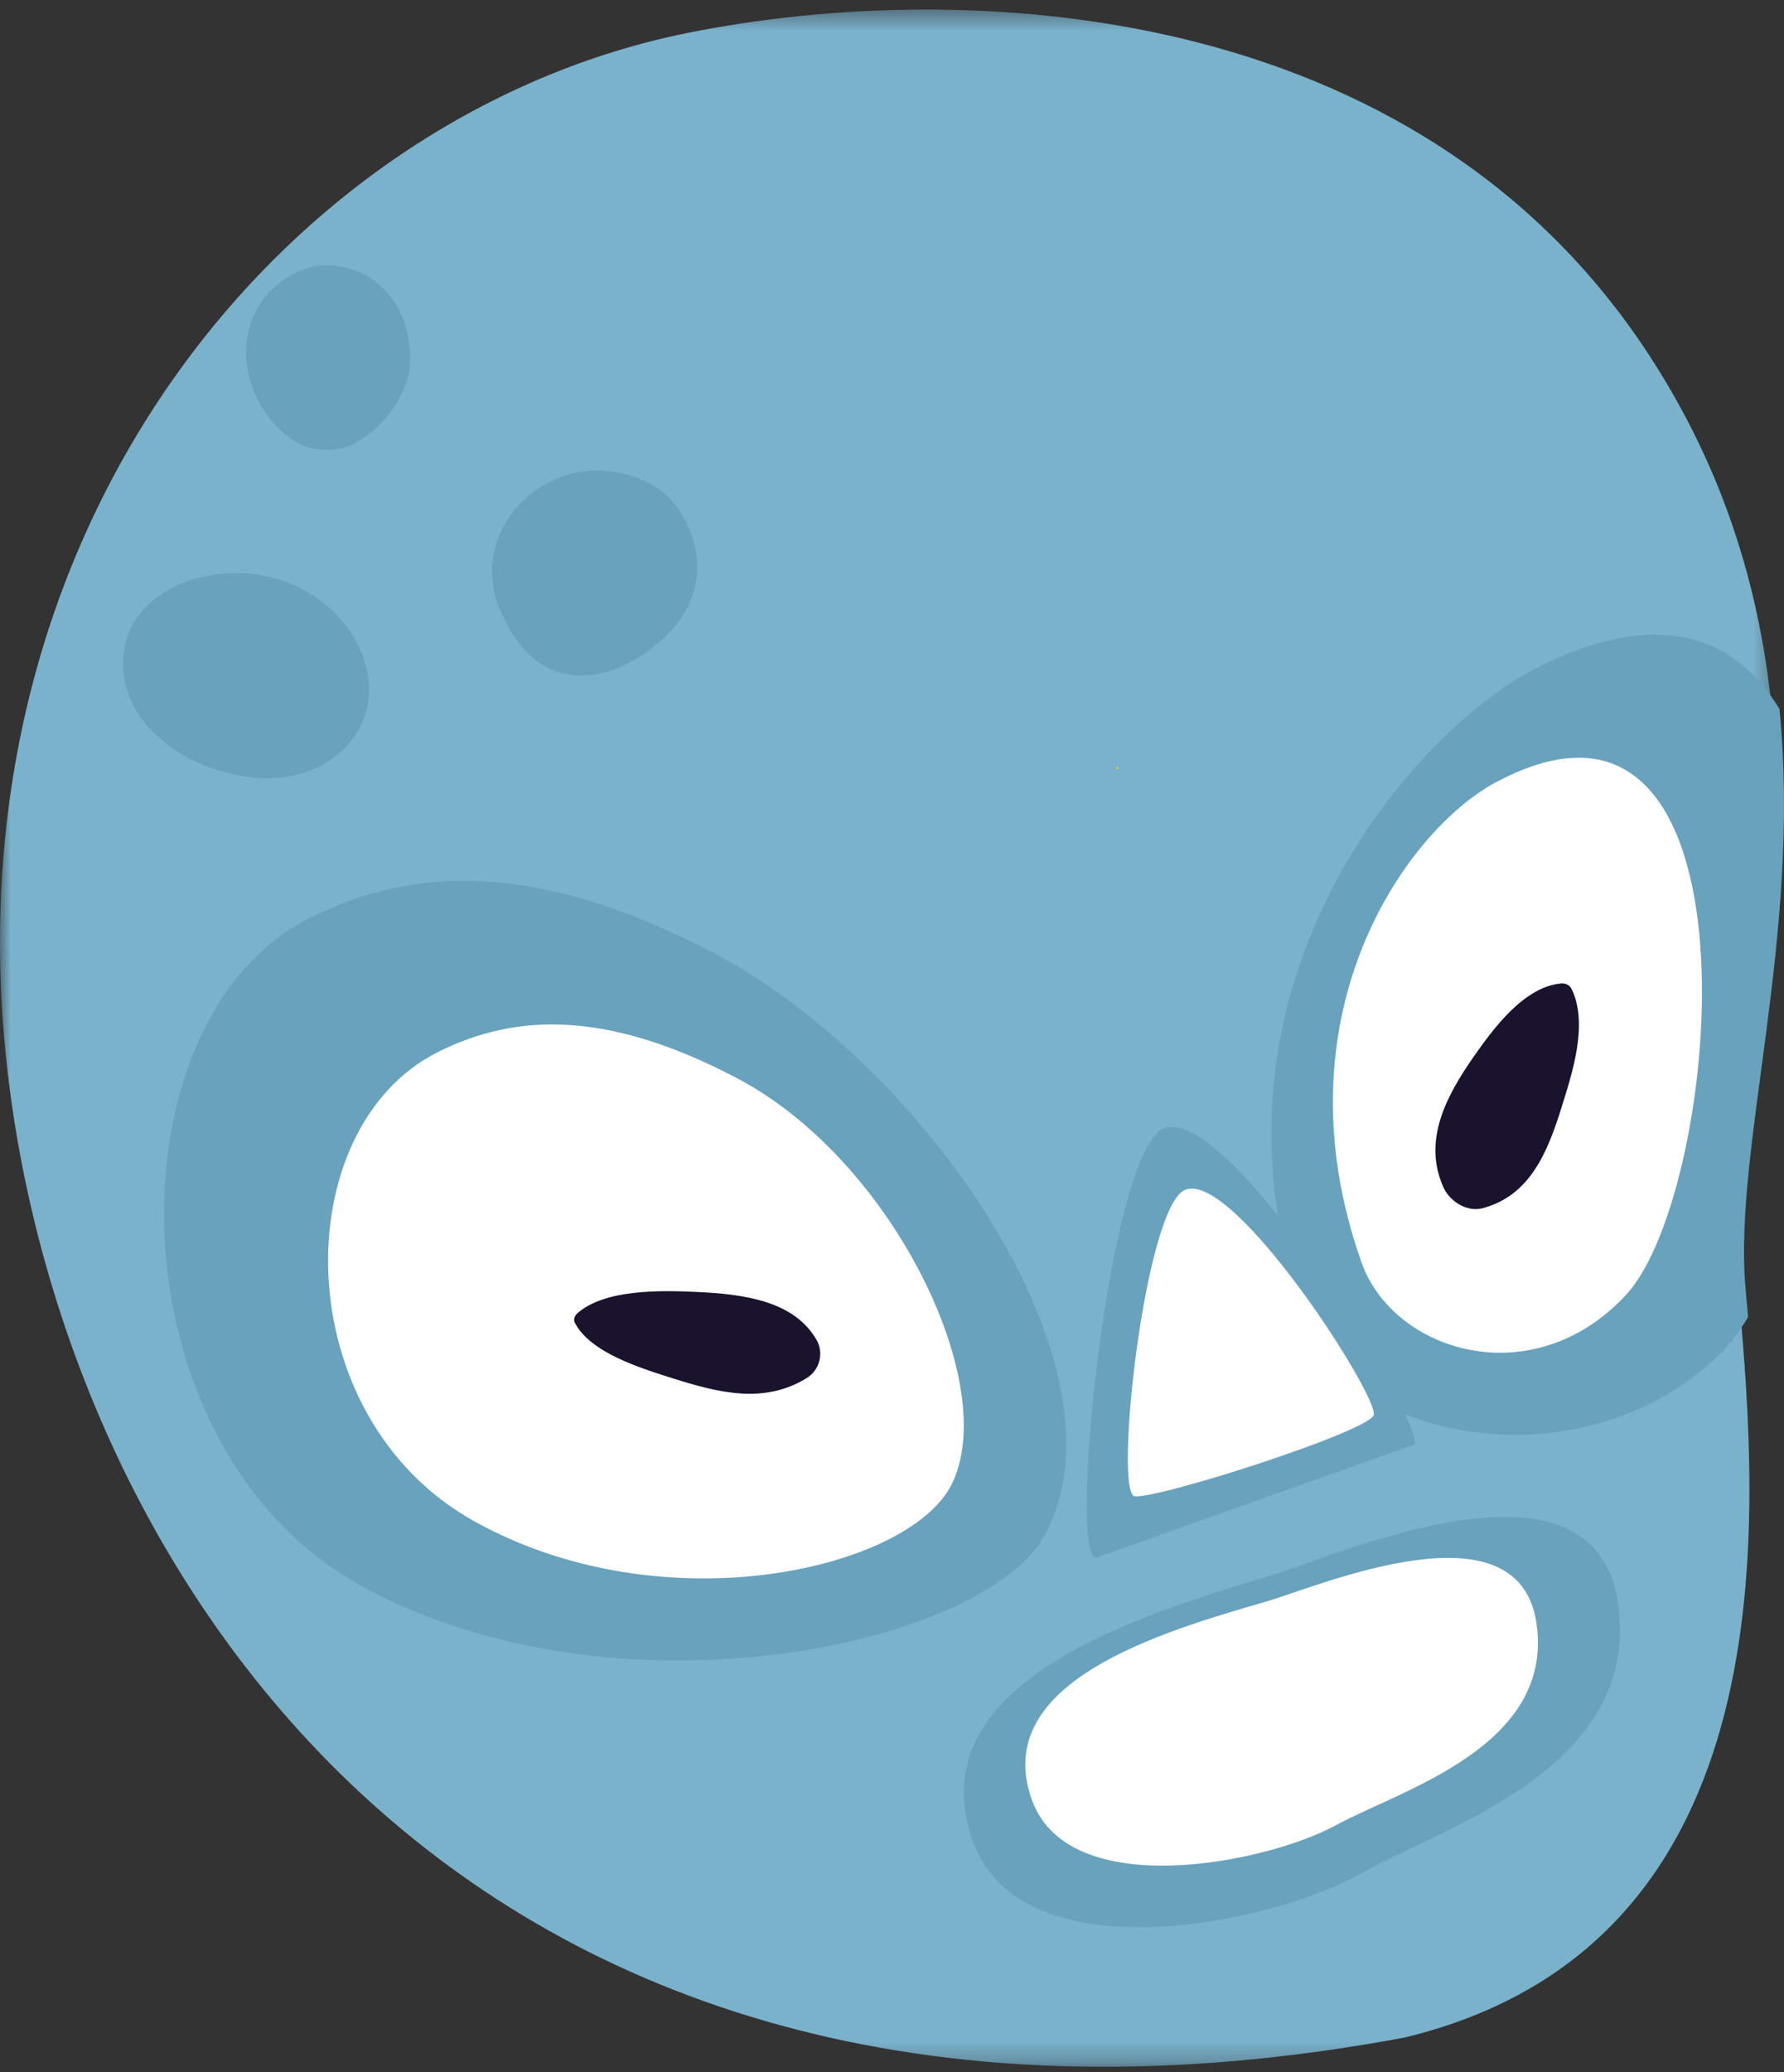 <svg width="87" height="101" viewBox="0 0 87 101" fill="none" xmlns="http://www.w3.org/2000/svg">
<rect x="0" y="0" width="87" height="101" fill="#333333" stroke="none"/>
<mask id="mask0_22_2481" style="mask-type:luminance" maskUnits="userSpaceOnUse" x="0" y="0" width="87" height="101">
<path d="M0 0.466H86.643V100.737H0V0.466Z" fill="#7AB2CC"/>
</mask>
<g mask="url(#mask0_22_2481)">
<path fill-rule="evenodd" clip-rule="evenodd" d="M33.536 1.604C14.479 5.44 -2.047 24.816 0.206 50.612C2.46 76.408 22.804 107.841 68.499 99.31C87.479 94.721 85.712 73.675 84.815 63.298C83.92 52.922 91.793 34.744 80.421 17.308C69.051 -0.128 46.958 -1.097 33.536 1.604Z" fill="#7AB2CC"/>
</g>
<path fill-rule="evenodd" clip-rule="evenodd" d="M15.125 44.73C5.198 49.671 5.284 70.538 17.659 77.317C30.035 84.096 47.991 80.225 50.943 74.834C55.394 66.703 44.978 51.77 34.799 46.446C26.182 41.94 20.151 42.228 15.125 44.73Z" fill="#68A2BD"/>
<path fill-rule="evenodd" clip-rule="evenodd" d="M21.339 51.286C13.946 55.008 13.938 69.058 23.155 74.163C32.374 79.269 44.251 76.501 46.379 72.404C48.867 67.613 43.574 56.589 35.992 52.579C29.574 49.184 25.083 49.403 21.339 51.286Z" fill="white"/>
<path fill-rule="evenodd" clip-rule="evenodd" d="M85.126 62.801C84.514 55.97 87.87 45.729 86.781 34.559C84.614 30.996 80.877 29.576 75.002 32.522C68.731 35.667 57.72 48.539 63.746 64.547C65.95 70.403 77.577 72.402 84.014 65.849C84.441 65.414 84.853 64.852 85.248 64.196C85.207 63.715 85.166 63.245 85.126 62.801Z" fill="#68A2BD"/>
<path fill-rule="evenodd" clip-rule="evenodd" d="M72.957 38.125C68.537 40.482 62.149 49.532 66.396 61.529C67.95 65.917 74.772 68.01 79.308 63.099C84.006 58.014 86.343 30.987 72.957 38.125Z" fill="white"/>
<path fill-rule="evenodd" clip-rule="evenodd" d="M76.121 47.935C74.331 48.096 72.833 50.116 71.852 51.525C70.548 53.397 69.362 55.576 70.39 57.866C70.704 58.569 71.547 59.085 72.291 58.891C74.615 58.281 75.471 56.163 76.168 53.924C76.689 52.249 77.454 49.916 76.652 48.222C76.547 47.999 76.344 47.915 76.121 47.935Z" fill="#1B122E"/>
<path fill-rule="evenodd" clip-rule="evenodd" d="M28.048 64.501C28.82 65.927 31.152 66.657 32.804 67.179C35.057 67.891 37.269 68.446 39.344 67.165C40.003 66.757 40.168 65.912 39.828 65.319C38.73 63.404 36.298 63.075 33.942 62.968C32.157 62.888 29.527 62.842 28.183 63.986C28.015 64.128 27.945 64.312 28.048 64.501Z" fill="#1B122E"/>
<path fill-rule="evenodd" clip-rule="evenodd" d="M68.987 70.401C69.395 69.251 59.969 53.766 56.753 55.003C54.121 56.017 52.066 75.692 53.438 75.932" fill="#68A2BD"/>
<path fill-rule="evenodd" clip-rule="evenodd" d="M62.019 76.774C55.543 78.73 44.715 81.996 47.428 89.7C49.764 96.331 61.998 93.802 66.424 91.286C70.416 89.018 80.025 86.217 78.911 78.185C77.796 70.154 65.316 75.779 62.019 76.774Z" fill="#68A2BD"/>
<path fill-rule="evenodd" clip-rule="evenodd" d="M61.734 78.065C56.674 79.531 48.215 81.981 50.334 87.759C52.159 92.731 61.718 90.835 65.175 88.948C68.295 87.247 75.8 85.146 74.93 79.122C74.06 73.099 64.31 77.317 61.734 78.065Z" fill="white"/>
<path fill-rule="evenodd" clip-rule="evenodd" d="M57.815 57.983C55.84 58.706 54.3 72.754 55.329 72.926C56.358 73.097 66.684 69.797 66.99 68.976C67.296 68.155 60.226 57.099 57.815 57.983Z" fill="white"/>
<path fill-rule="evenodd" clip-rule="evenodd" d="M54.5 37.478C54.559 37.478 54.559 37.387 54.5 37.387C54.441 37.387 54.441 37.478 54.5 37.478Z" fill="#FFD91D"/>
<path fill-rule="evenodd" clip-rule="evenodd" d="M33.032 24.736C31.957 23.183 29.427 22.546 27.578 23.168C24.66 24.151 23.266 27.1 24.386 29.723C25.106 31.408 26.367 33.085 28.665 32.921C30.059 32.823 31.626 31.868 32.546 30.942C34.337 29.142 34.442 26.772 33.032 24.736Z" fill="#68A2BD"/>
<path fill-rule="evenodd" clip-rule="evenodd" d="M12.252 27.971C9.384 27.673 6.519 29.11 6.075 31.532C5.493 34.706 8.384 37.376 12.169 37.874C15.567 38.321 18.101 36.115 17.997 33.474C17.894 30.88 15.568 28.316 12.252 27.971Z" fill="#68A2BD"/>
<path fill-rule="evenodd" clip-rule="evenodd" d="M14.096 21.332C14.97 22.003 16.332 22.134 17.304 21.611C18.568 20.932 19.561 19.65 19.943 18.252C20.287 15.76 19.03 13.787 17.336 13.195C16.136 12.729 14.818 12.858 13.63 13.787C11.074 15.789 11.75 19.53 14.096 21.332Z" fill="#68A2BD"/>
</svg>
